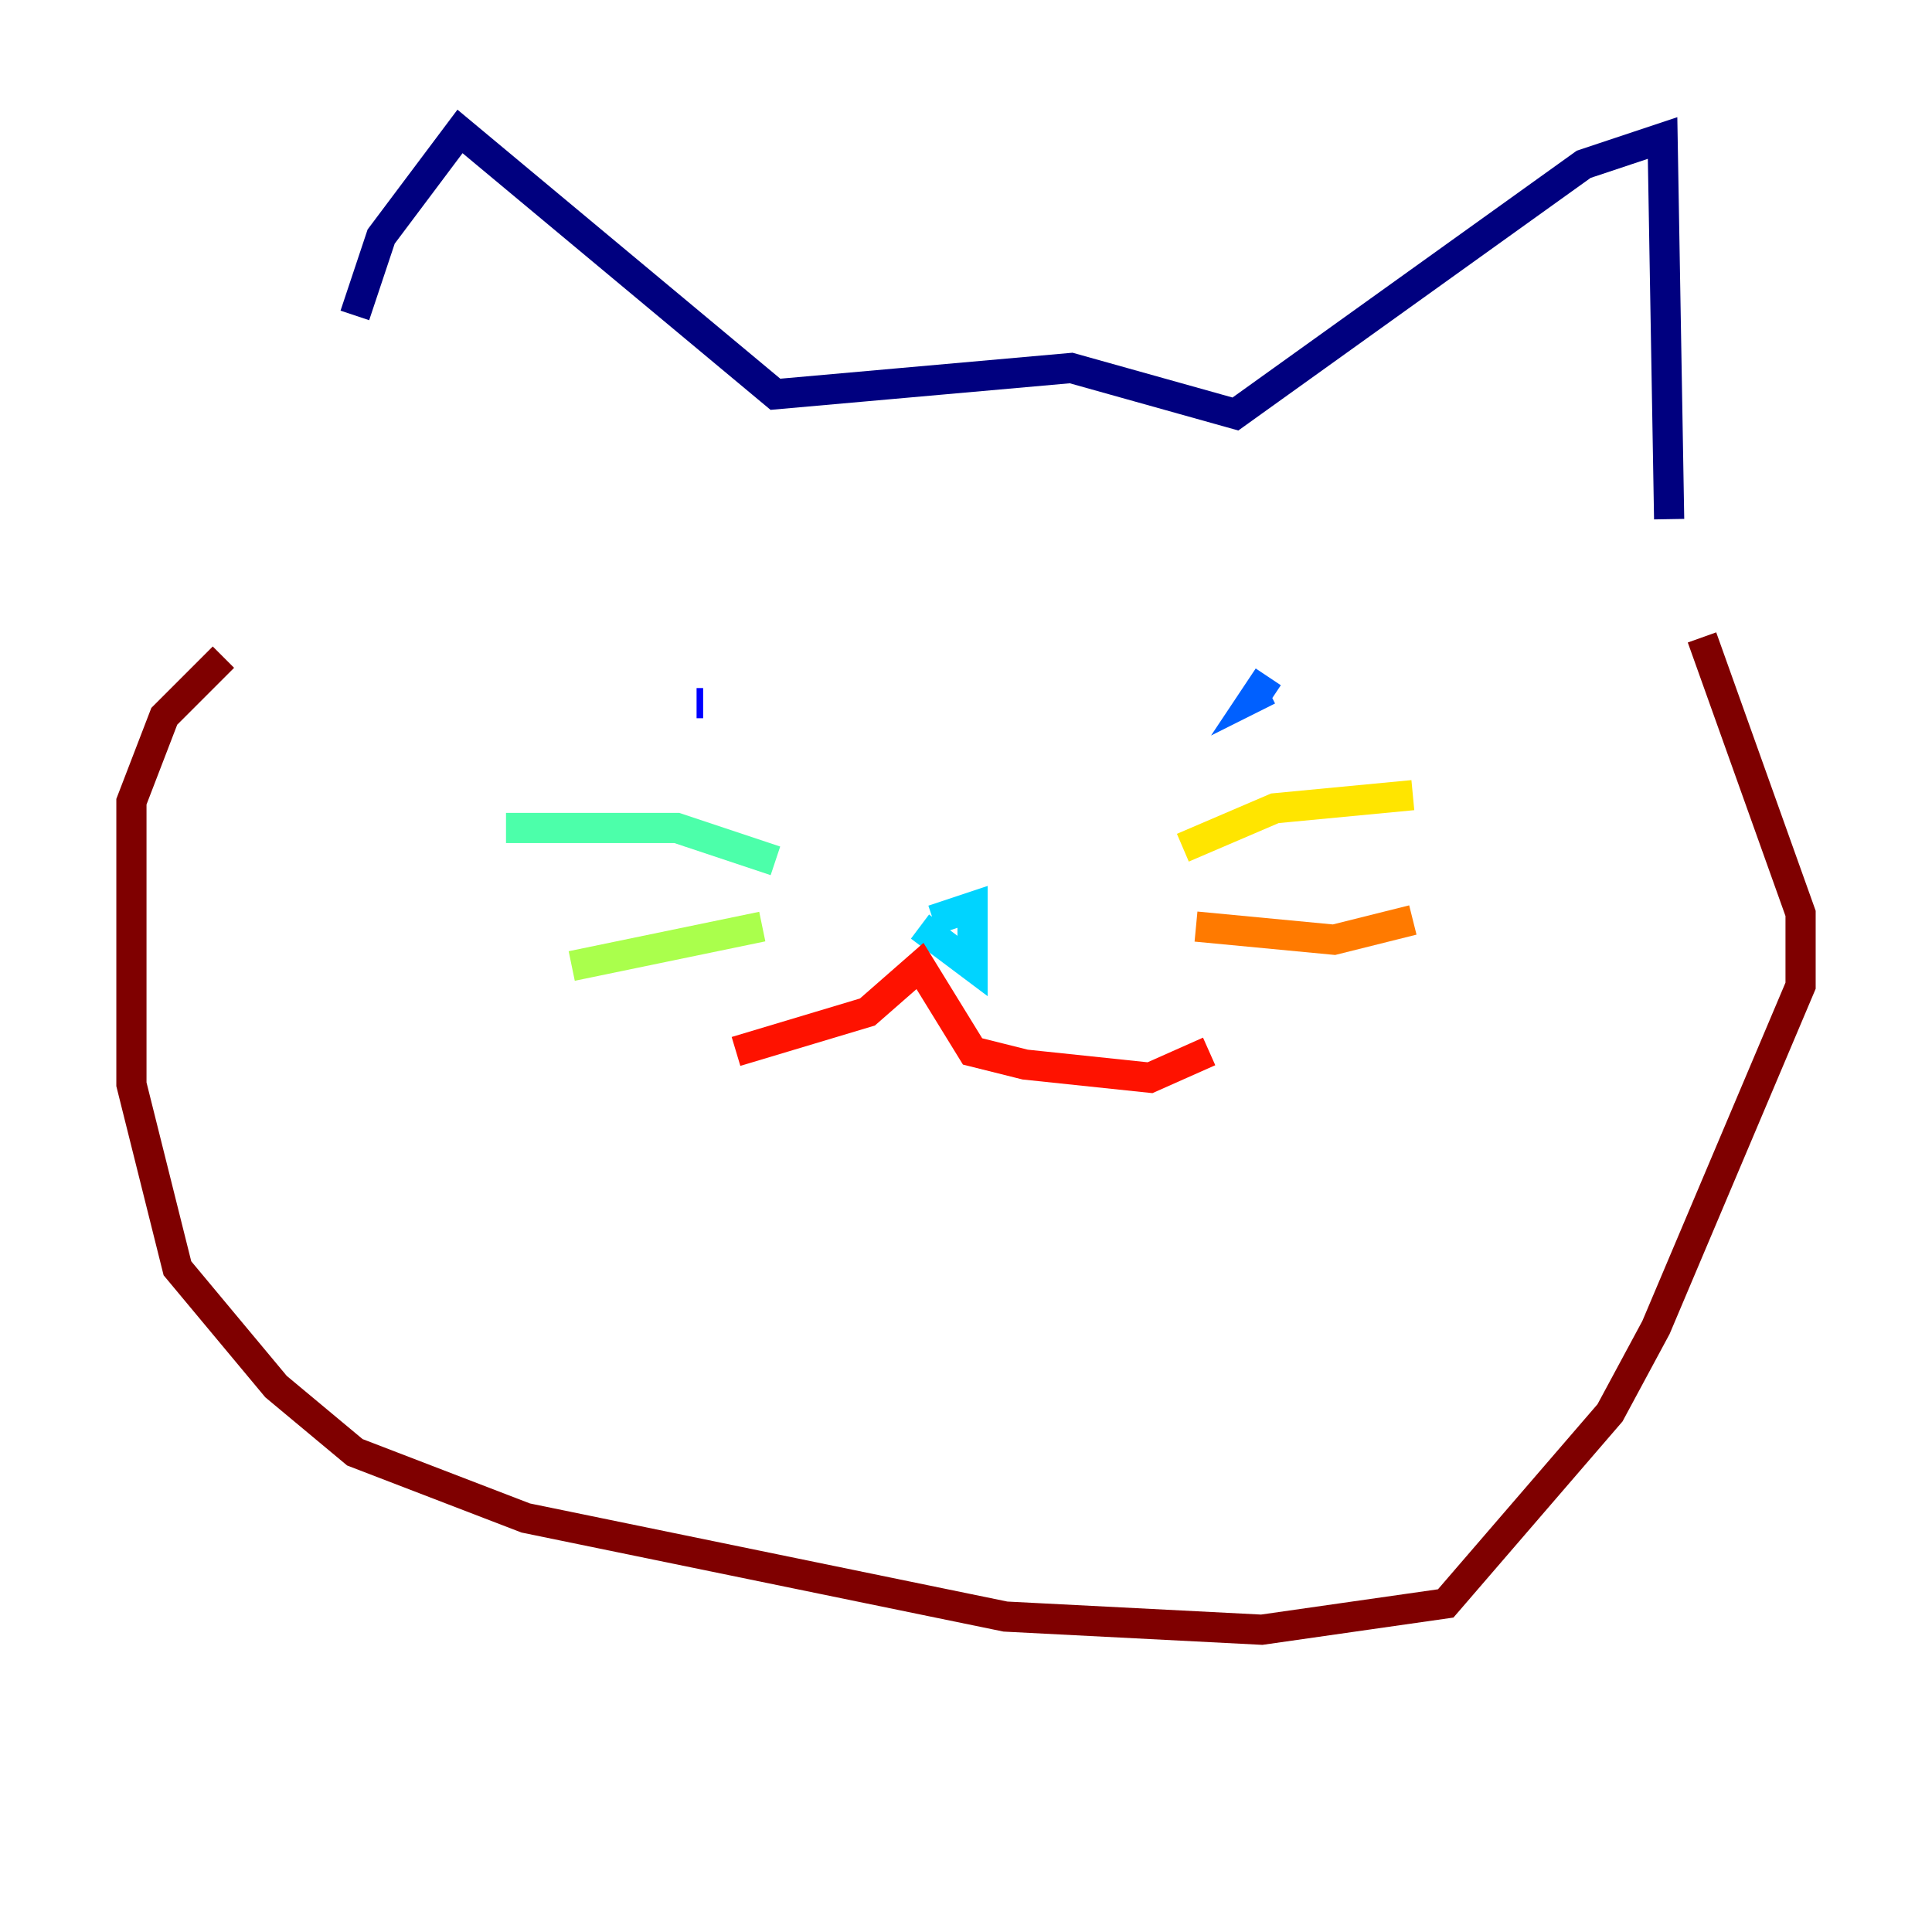 <?xml version="1.0" encoding="utf-8" ?>
<svg baseProfile="tiny" height="128" version="1.2" viewBox="0,0,128,128" width="128" xmlns="http://www.w3.org/2000/svg" xmlns:ev="http://www.w3.org/2001/xml-events" xmlns:xlink="http://www.w3.org/1999/xlink"><defs /><polyline fill="none" points="23.51,20.898 25.252,15.674 30.476,8.707 51.374,26.122 70.966,24.381 81.85,27.429 104.925,10.884 110.15,9.143 110.585,34.395" stroke="#00007f" stroke-width="2" /><polyline fill="none" points="46.585,46.585 46.15,46.585" stroke="#0000fe" stroke-width="2" /><polyline fill="none" points="84.027,44.843 83.156,46.15 84.027,45.714" stroke="#0060ff" stroke-width="2" /><polyline fill="none" points="61.823,60.952 64.435,60.082 64.435,64.0 60.952,61.388" stroke="#00d4ff" stroke-width="2" /><polyline fill="none" points="51.374,57.034 44.843,54.857 33.524,54.857" stroke="#4cffaa" stroke-width="2" /><polyline fill="none" points="50.503,61.388 37.878,64.0" stroke="#aaff4c" stroke-width="2" /><polyline fill="none" points="78.367,56.163 84.463,53.551 93.605,52.68" stroke="#ffe500" stroke-width="2" /><polyline fill="none" points="79.238,61.388 88.381,62.258 93.605,60.952" stroke="#ff7a00" stroke-width="2" /><polyline fill="none" points="48.762,69.66 57.469,67.048 60.952,64.0 64.435,69.66 67.918,70.531 76.191,71.401 80.109,69.66" stroke="#fe1200" stroke-width="2" /><polyline fill="none" points="14.803,43.537 10.884,47.456 8.707,53.116 8.707,71.837 11.755,84.027 18.286,91.864 23.51,96.218 34.83,100.571 66.612,107.102 83.592,107.973 95.782,106.231 106.667,93.605 109.714,87.946 119.293,65.306 119.293,60.517 112.762,42.231" stroke="#7f0000" stroke-width="2" /></svg>
